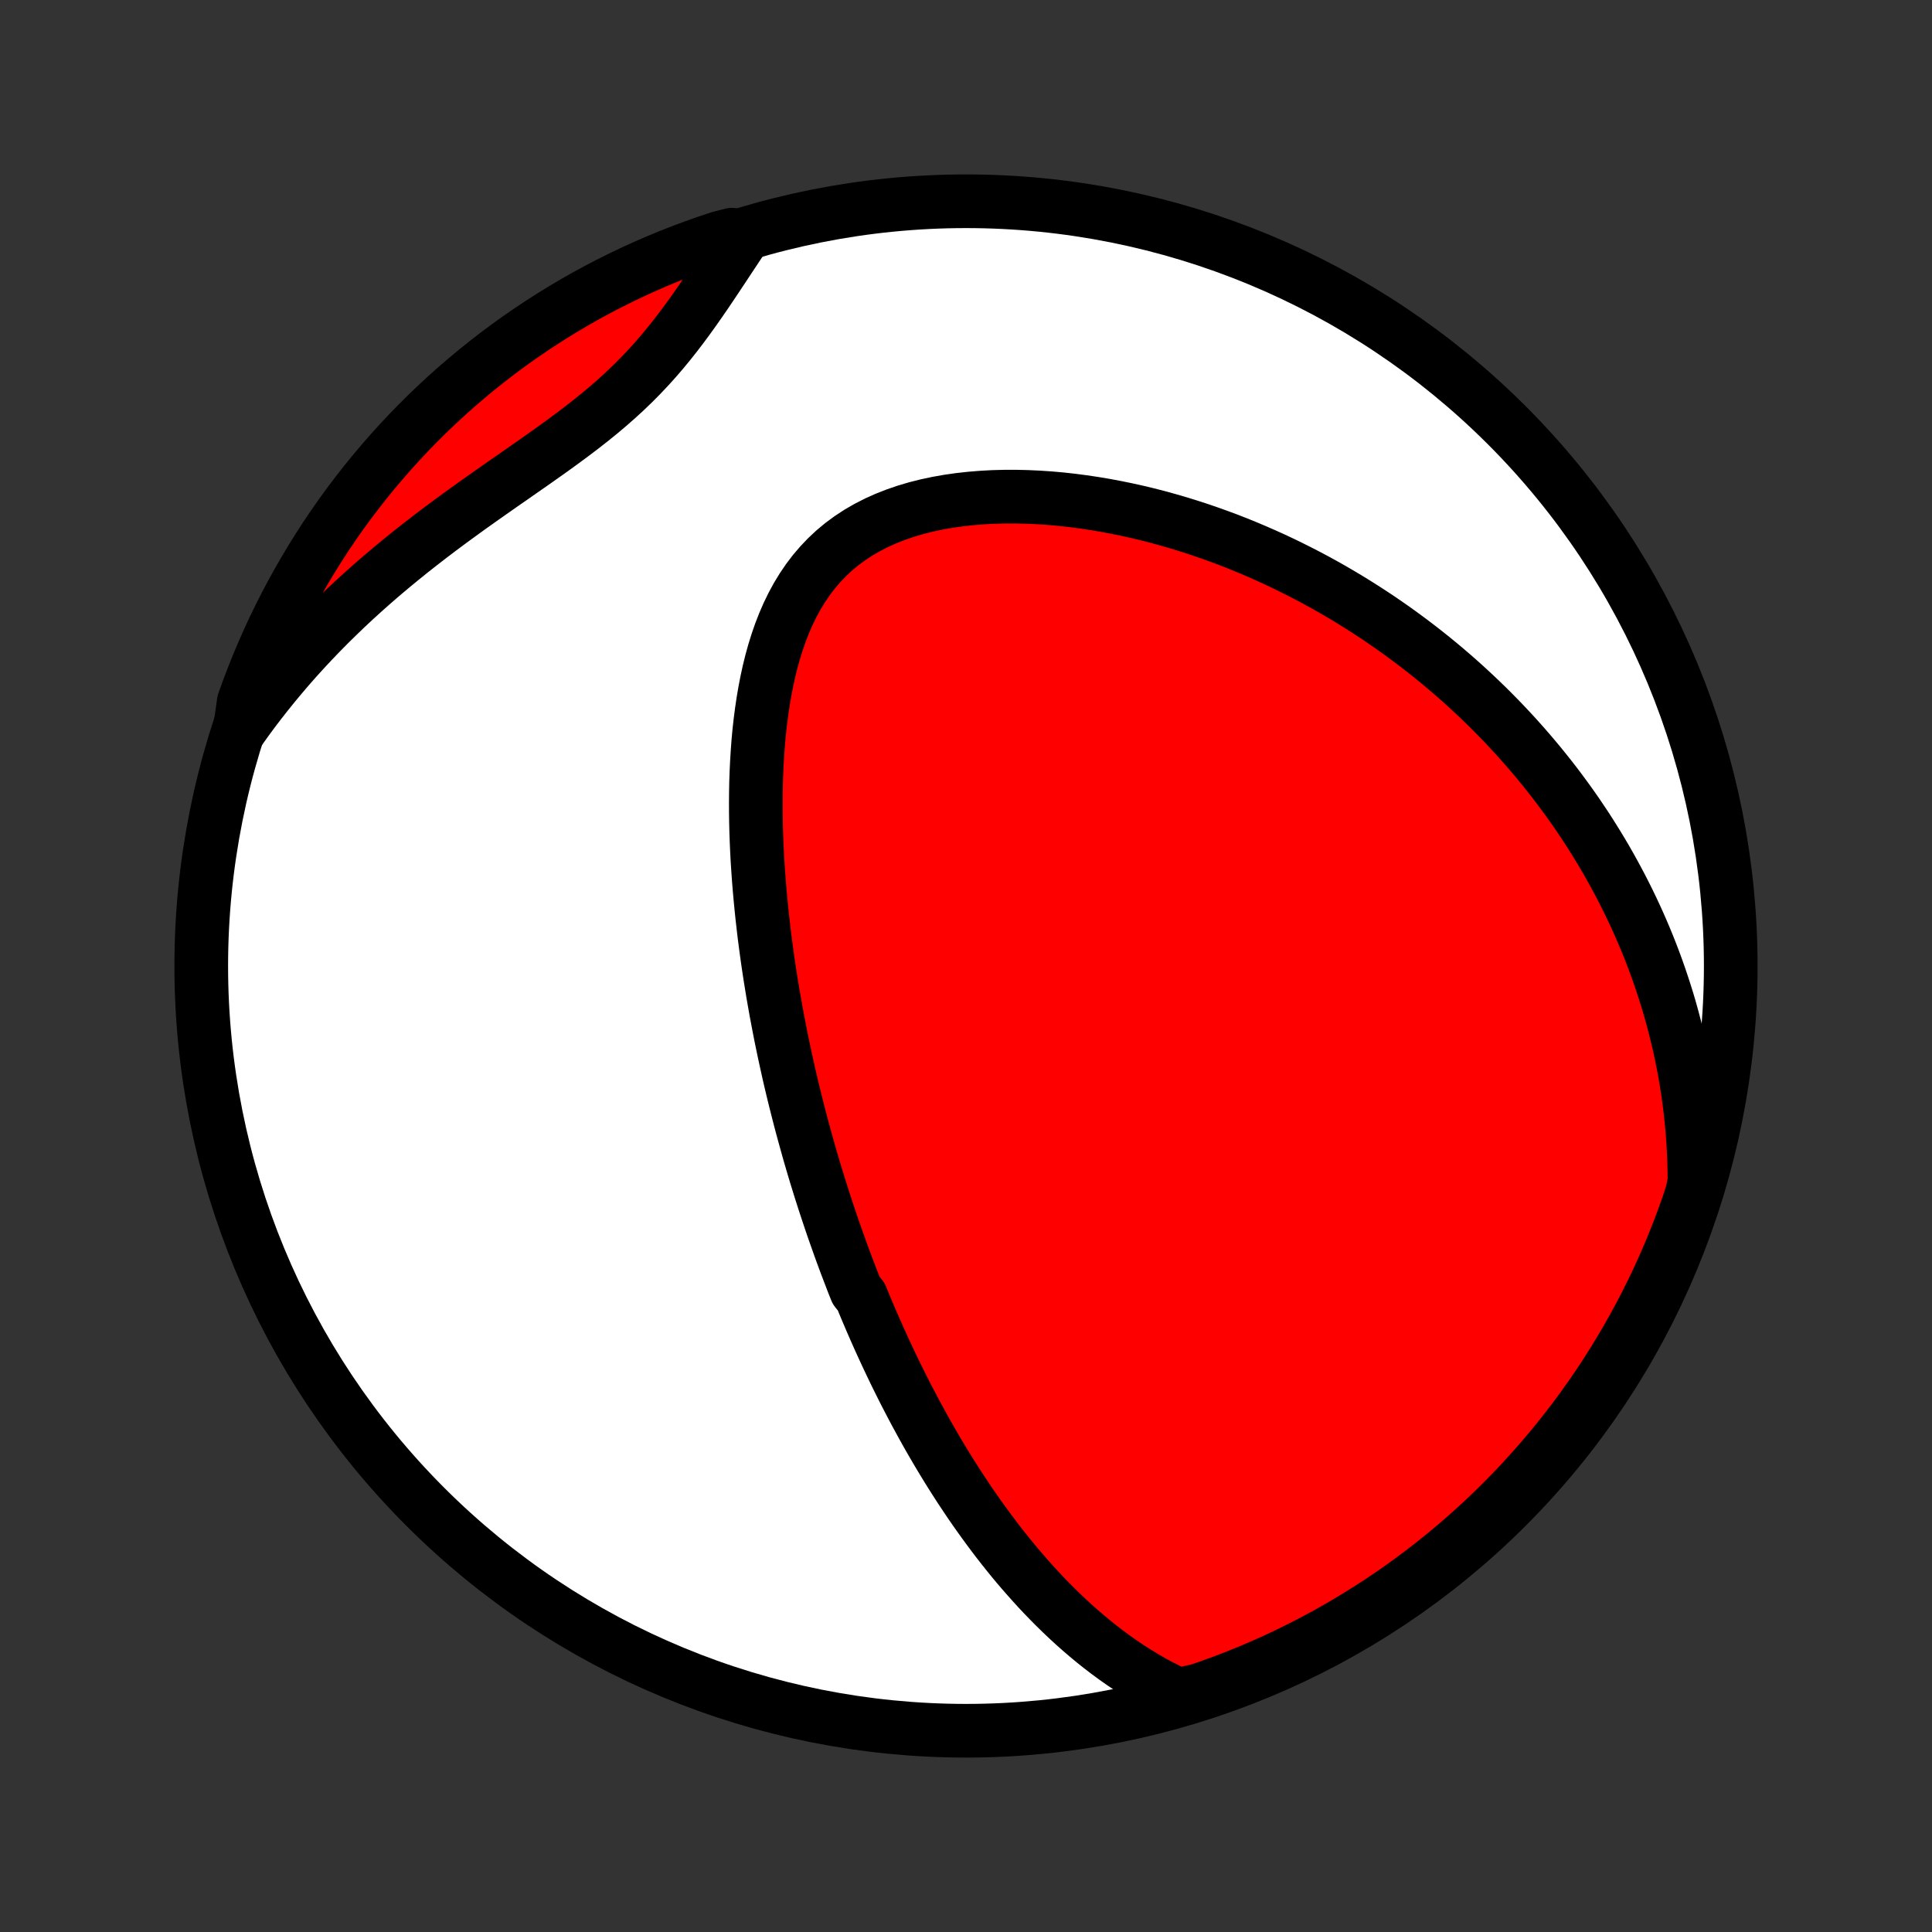<?xml version="1.0" encoding="utf-8" standalone="no"?>
<!DOCTYPE svg PUBLIC "-//W3C//DTD SVG 1.1//EN"
  "http://www.w3.org/Graphics/SVG/1.1/DTD/svg11.dtd">
<!-- Created with matplotlib (http://matplotlib.org/) -->
<svg height="72pt" version="1.1" viewBox="0 0 72 72" width="72pt" xmlns="http://www.w3.org/2000/svg" xmlns:xlink="http://www.w3.org/1999/xlink">
 <rect x="0" y="0" width="72" height="72" fill="#333333" stroke="none"/>
 <defs>
  <style type="text/css">
*{stroke-linecap:butt;stroke-linejoin:round;}
  </style>
 </defs>
 <g id="figure_1">
  <g id="patch_1">
   <path d="
M0 72
L72 72
L72 0
L0 0
z
" style="fill:none;"/>
  </g>
  <g id="axes_1">
   <g id="PatchCollection_1">
    <defs>
     <path d="
M36 -7.5
C43.558 -7.5 50.808 -10.503 56.153 -15.848
C61.497 -21.192 64.5 -28.442 64.5 -36
C64.5 -43.558 61.497 -50.808 56.153 -56.153
C50.808 -61.497 43.558 -64.5 36 -64.5
C28.442 -64.5 21.192 -61.497 15.848 -56.153
C10.503 -50.808 7.5 -43.558 7.5 -36
C7.5 -28.442 10.503 -21.192 15.848 -15.848
C21.192 -10.503 28.442 -7.5 36 -7.5
z
" id="C0_0_a811fe30f3"/>
     <path d="
M43.925 -8.835
L43.602 -8.986
L43.286 -9.144
L42.978 -9.309
L42.678 -9.481
L42.384 -9.659
L42.097 -9.841
L41.817 -10.029
L41.544 -10.221
L41.276 -10.418
L41.015 -10.618
L40.76 -10.821
L40.511 -11.028
L40.267 -11.237
L40.028 -11.449
L39.795 -11.663
L39.567 -11.879
L39.344 -12.097
L39.126 -12.316
L38.912 -12.537
L38.703 -12.759
L38.499 -12.982
L38.299 -13.206
L38.102 -13.431
L37.91 -13.656
L37.722 -13.882
L37.538 -14.109
L37.357 -14.336
L37.18 -14.563
L37.007 -14.791
L36.837 -15.019
L36.67 -15.247
L36.506 -15.475
L36.345 -15.703
L36.187 -15.931
L36.033 -16.159
L35.881 -16.387
L35.731 -16.615
L35.585 -16.843
L35.441 -17.07
L35.299 -17.298
L35.16 -17.526
L35.023 -17.753
L34.888 -17.98
L34.756 -18.207
L34.625 -18.434
L34.497 -18.661
L34.371 -18.888
L34.247 -19.115
L34.124 -19.341
L34.004 -19.568
L33.885 -19.795
L33.768 -20.021
L33.652 -20.248
L33.539 -20.475
L33.426 -20.702
L33.316 -20.929
L33.207 -21.156
L33.099 -21.384
L32.993 -21.611
L32.888 -21.839
L32.784 -22.067
L32.682 -22.296
L32.581 -22.525
L32.481 -22.754
L32.383 -22.984
L32.285 -23.214
L32.189 -23.445
L32.094 -23.677
L31.907 -23.909
L31.814 -24.142
L31.724 -24.375
L31.634 -24.61
L31.544 -24.845
L31.456 -25.081
L31.369 -25.318
L31.283 -25.556
L31.198 -25.795
L31.113 -26.035
L31.029 -26.276
L30.947 -26.519
L30.865 -26.762
L30.784 -27.007
L30.703 -27.254
L30.624 -27.501
L30.545 -27.751
L30.468 -28.001
L30.39 -28.254
L30.314 -28.508
L30.239 -28.763
L30.164 -29.021
L30.091 -29.28
L30.018 -29.541
L29.946 -29.805
L29.874 -30.07
L29.804 -30.337
L29.735 -30.606
L29.666 -30.878
L29.598 -31.151
L29.531 -31.427
L29.465 -31.706
L29.4 -31.987
L29.337 -32.27
L29.274 -32.556
L29.212 -32.844
L29.151 -33.135
L29.091 -33.429
L29.033 -33.726
L28.976 -34.025
L28.919 -34.327
L28.865 -34.632
L28.811 -34.94
L28.76 -35.251
L28.709 -35.565
L28.66 -35.882
L28.613 -36.202
L28.568 -36.525
L28.524 -36.852
L28.482 -37.181
L28.443 -37.514
L28.405 -37.849
L28.37 -38.188
L28.337 -38.529
L28.306 -38.874
L28.278 -39.222
L28.253 -39.573
L28.23 -39.926
L28.211 -40.283
L28.195 -40.642
L28.182 -41.004
L28.173 -41.368
L28.168 -41.735
L28.167 -42.104
L28.17 -42.474
L28.177 -42.847
L28.19 -43.221
L28.208 -43.597
L28.231 -43.974
L28.259 -44.351
L28.294 -44.729
L28.336 -45.107
L28.385 -45.484
L28.441 -45.861
L28.505 -46.236
L28.577 -46.609
L28.658 -46.98
L28.749 -47.348
L28.85 -47.712
L28.962 -48.072
L29.085 -48.426
L29.221 -48.775
L29.369 -49.116
L29.531 -49.449
L29.707 -49.774
L29.898 -50.088
L30.104 -50.392
L30.326 -50.685
L30.564 -50.964
L30.818 -51.231
L31.087 -51.483
L31.373 -51.721
L31.674 -51.943
L31.989 -52.15
L32.319 -52.341
L32.662 -52.516
L33.017 -52.676
L33.384 -52.82
L33.76 -52.949
L34.146 -53.063
L34.539 -53.162
L34.94 -53.247
L35.346 -53.319
L35.756 -53.377
L36.171 -53.423
L36.588 -53.457
L37.008 -53.48
L37.429 -53.491
L37.851 -53.492
L38.272 -53.482
L38.693 -53.463
L39.113 -53.435
L39.531 -53.398
L39.948 -53.352
L40.361 -53.298
L40.772 -53.237
L41.18 -53.169
L41.584 -53.093
L41.985 -53.011
L42.382 -52.923
L42.774 -52.829
L43.163 -52.729
L43.547 -52.623
L43.926 -52.513
L44.301 -52.397
L44.672 -52.277
L45.037 -52.152
L45.398 -52.023
L45.754 -51.891
L46.105 -51.754
L46.451 -51.613
L46.792 -51.469
L47.128 -51.322
L47.46 -51.172
L47.786 -51.019
L48.108 -50.862
L48.425 -50.703
L48.738 -50.542
L49.046 -50.378
L49.349 -50.212
L49.647 -50.043
L49.941 -49.872
L50.231 -49.699
L50.516 -49.524
L50.797 -49.347
L51.074 -49.168
L51.347 -48.988
L51.615 -48.805
L51.88 -48.621
L52.14 -48.436
L52.397 -48.248
L52.65 -48.059
L52.899 -47.869
L53.144 -47.677
L53.386 -47.484
L53.624 -47.289
L53.859 -47.093
L54.09 -46.895
L54.318 -46.696
L54.543 -46.495
L54.764 -46.293
L54.982 -46.09
L55.197 -45.885
L55.41 -45.679
L55.619 -45.471
L55.825 -45.262
L56.028 -45.052
L56.228 -44.84
L56.426 -44.627
L56.621 -44.411
L56.813 -44.195
L57.002 -43.977
L57.189 -43.757
L57.373 -43.536
L57.554 -43.313
L57.733 -43.089
L57.91 -42.862
L58.084 -42.634
L58.255 -42.404
L58.424 -42.173
L58.591 -41.939
L58.755 -41.704
L58.916 -41.466
L59.076 -41.227
L59.233 -40.985
L59.387 -40.741
L59.539 -40.495
L59.689 -40.247
L59.837 -39.996
L59.982 -39.743
L60.124 -39.487
L60.264 -39.23
L60.402 -38.969
L60.537 -38.706
L60.67 -38.44
L60.8 -38.171
L60.928 -37.899
L61.053 -37.624
L61.175 -37.347
L61.295 -37.066
L61.412 -36.782
L61.526 -36.494
L61.637 -36.204
L61.745 -35.91
L61.85 -35.612
L61.952 -35.31
L62.051 -35.005
L62.147 -34.697
L62.239 -34.384
L62.327 -34.067
L62.412 -33.746
L62.493 -33.421
L62.571 -33.092
L62.644 -32.758
L62.713 -32.42
L62.778 -32.077
L62.838 -31.73
L62.894 -31.378
L62.944 -31.021
L62.99 -30.659
L63.03 -30.293
L63.065 -29.921
L63.094 -29.544
L63.117 -29.162
L63.134 -28.775
L63.144 -28.383
L63.148 -27.985
L63.07 -27.582
L62.91 -27.085
L62.742 -26.614
L62.566 -26.146
L62.382 -25.68
L62.19 -25.218
L61.99 -24.76
L61.782 -24.304
L61.566 -23.852
L61.342 -23.404
L61.11 -22.96
L60.871 -22.52
L60.625 -22.084
L60.37 -21.652
L60.109 -21.224
L59.84 -20.801
L59.564 -20.383
L59.28 -19.969
L58.99 -19.56
L58.693 -19.156
L58.388 -18.758
L58.077 -18.364
L57.759 -17.976
L57.434 -17.594
L57.103 -17.217
L56.766 -16.845
L56.422 -16.48
L56.072 -16.121
L55.716 -15.767
L55.354 -15.42
L54.986 -15.079
L54.612 -14.744
L54.232 -14.416
L53.847 -14.095
L53.457 -13.78
L53.061 -13.472
L52.66 -13.171
L52.254 -12.876
L51.843 -12.589
L51.427 -12.309
L51.006 -12.036
L50.581 -11.771
L50.151 -11.512
L49.718 -11.262
L49.279 -11.018
L48.837 -10.783
L48.391 -10.555
L47.941 -10.335
L47.488 -10.122
L47.031 -9.918
L46.571 -9.721
L46.107 -9.533
L45.641 -9.352
L45.171 -9.18
L44.699 -9.016
z
" id="C0_1_5ed328880e"/>
     <path d="
M8.938 -44.8
L9.177 -45.135
L9.423 -45.469
L9.675 -45.801
L9.934 -46.131
L10.199 -46.46
L10.471 -46.787
L10.749 -47.113
L11.034 -47.437
L11.325 -47.758
L11.623 -48.078
L11.927 -48.395
L12.238 -48.711
L12.555 -49.023
L12.878 -49.334
L13.207 -49.642
L13.542 -49.947
L13.883 -50.25
L14.229 -50.55
L14.581 -50.847
L14.938 -51.141
L15.299 -51.433
L15.665 -51.721
L16.035 -52.007
L16.408 -52.29
L16.785 -52.57
L17.164 -52.847
L17.545 -53.122
L17.928 -53.394
L18.311 -53.664
L18.695 -53.933
L19.078 -54.199
L19.459 -54.465
L19.838 -54.729
L20.213 -54.993
L20.585 -55.257
L20.951 -55.522
L21.311 -55.788
L21.664 -56.055
L22.009 -56.325
L22.346 -56.597
L22.674 -56.873
L22.992 -57.152
L23.301 -57.435
L23.599 -57.722
L23.888 -58.013
L24.166 -58.308
L24.435 -58.606
L24.696 -58.909
L24.947 -59.214
L25.192 -59.523
L25.428 -59.833
L25.659 -60.146
L25.884 -60.459
L26.104 -60.774
L26.32 -61.088
L26.532 -61.403
L26.741 -61.716
L26.948 -62.028
L27.153 -62.338
L27.357 -62.646
L27.559 -62.951
L27.278 -63.254
L26.805 -63.133
L26.336 -62.976
L25.87 -62.812
L25.406 -62.639
L24.946 -62.458
L24.489 -62.269
L24.036 -62.072
L23.587 -61.867
L23.141 -61.654
L22.699 -61.434
L22.261 -61.206
L21.827 -60.97
L21.398 -60.726
L20.973 -60.475
L20.552 -60.216
L20.137 -59.95
L19.726 -59.677
L19.32 -59.397
L18.919 -59.109
L18.524 -58.815
L18.134 -58.513
L17.749 -58.205
L17.37 -57.889
L16.996 -57.568
L16.628 -57.239
L16.266 -56.904
L15.911 -56.563
L15.561 -56.215
L15.217 -55.862
L14.88 -55.502
L14.549 -55.136
L14.225 -54.765
L13.908 -54.388
L13.597 -54.005
L13.293 -53.616
L12.995 -53.223
L12.705 -52.824
L12.422 -52.42
L12.146 -52.011
L11.878 -51.597
L11.617 -51.178
L11.363 -50.755
L11.117 -50.327
L10.878 -49.895
L10.647 -49.459
L10.424 -49.018
L10.208 -48.574
L10 -48.125
L9.801 -47.673
L9.609 -47.218
L9.425 -46.759
L9.249 -46.297
L9.082 -45.831
z
" id="C0_2_59f03eb3c1"/>
    </defs>
    <g clip-path="url(#p1bffca34e9)">
     <use style="fill:#ffffff;stroke:#000000;stroke-width:2.0;" x="0.0" xlink:href="#C0_0_a811fe30f3" y="72.0"/>
    </g>
    <g clip-path="url(#p1bffca34e9)">
     <use style="fill:#ff0000;stroke:#000000;stroke-width:2.0;" x="0.0" xlink:href="#C0_1_5ed328880e" y="72.0"/>
    </g>
    <g clip-path="url(#p1bffca34e9)">
     <use style="fill:#ff0000;stroke:#000000;stroke-width:2.0;" x="0.0" xlink:href="#C0_2_59f03eb3c1" y="72.0"/>
    </g>
   </g>
  </g>
 </g>
 <defs>
  <clipPath id="p1bffca34e9">
   <rect height="72.0" width="72.0" x="0.0" y="0.0"/>
  </clipPath>
 </defs>
</svg>
